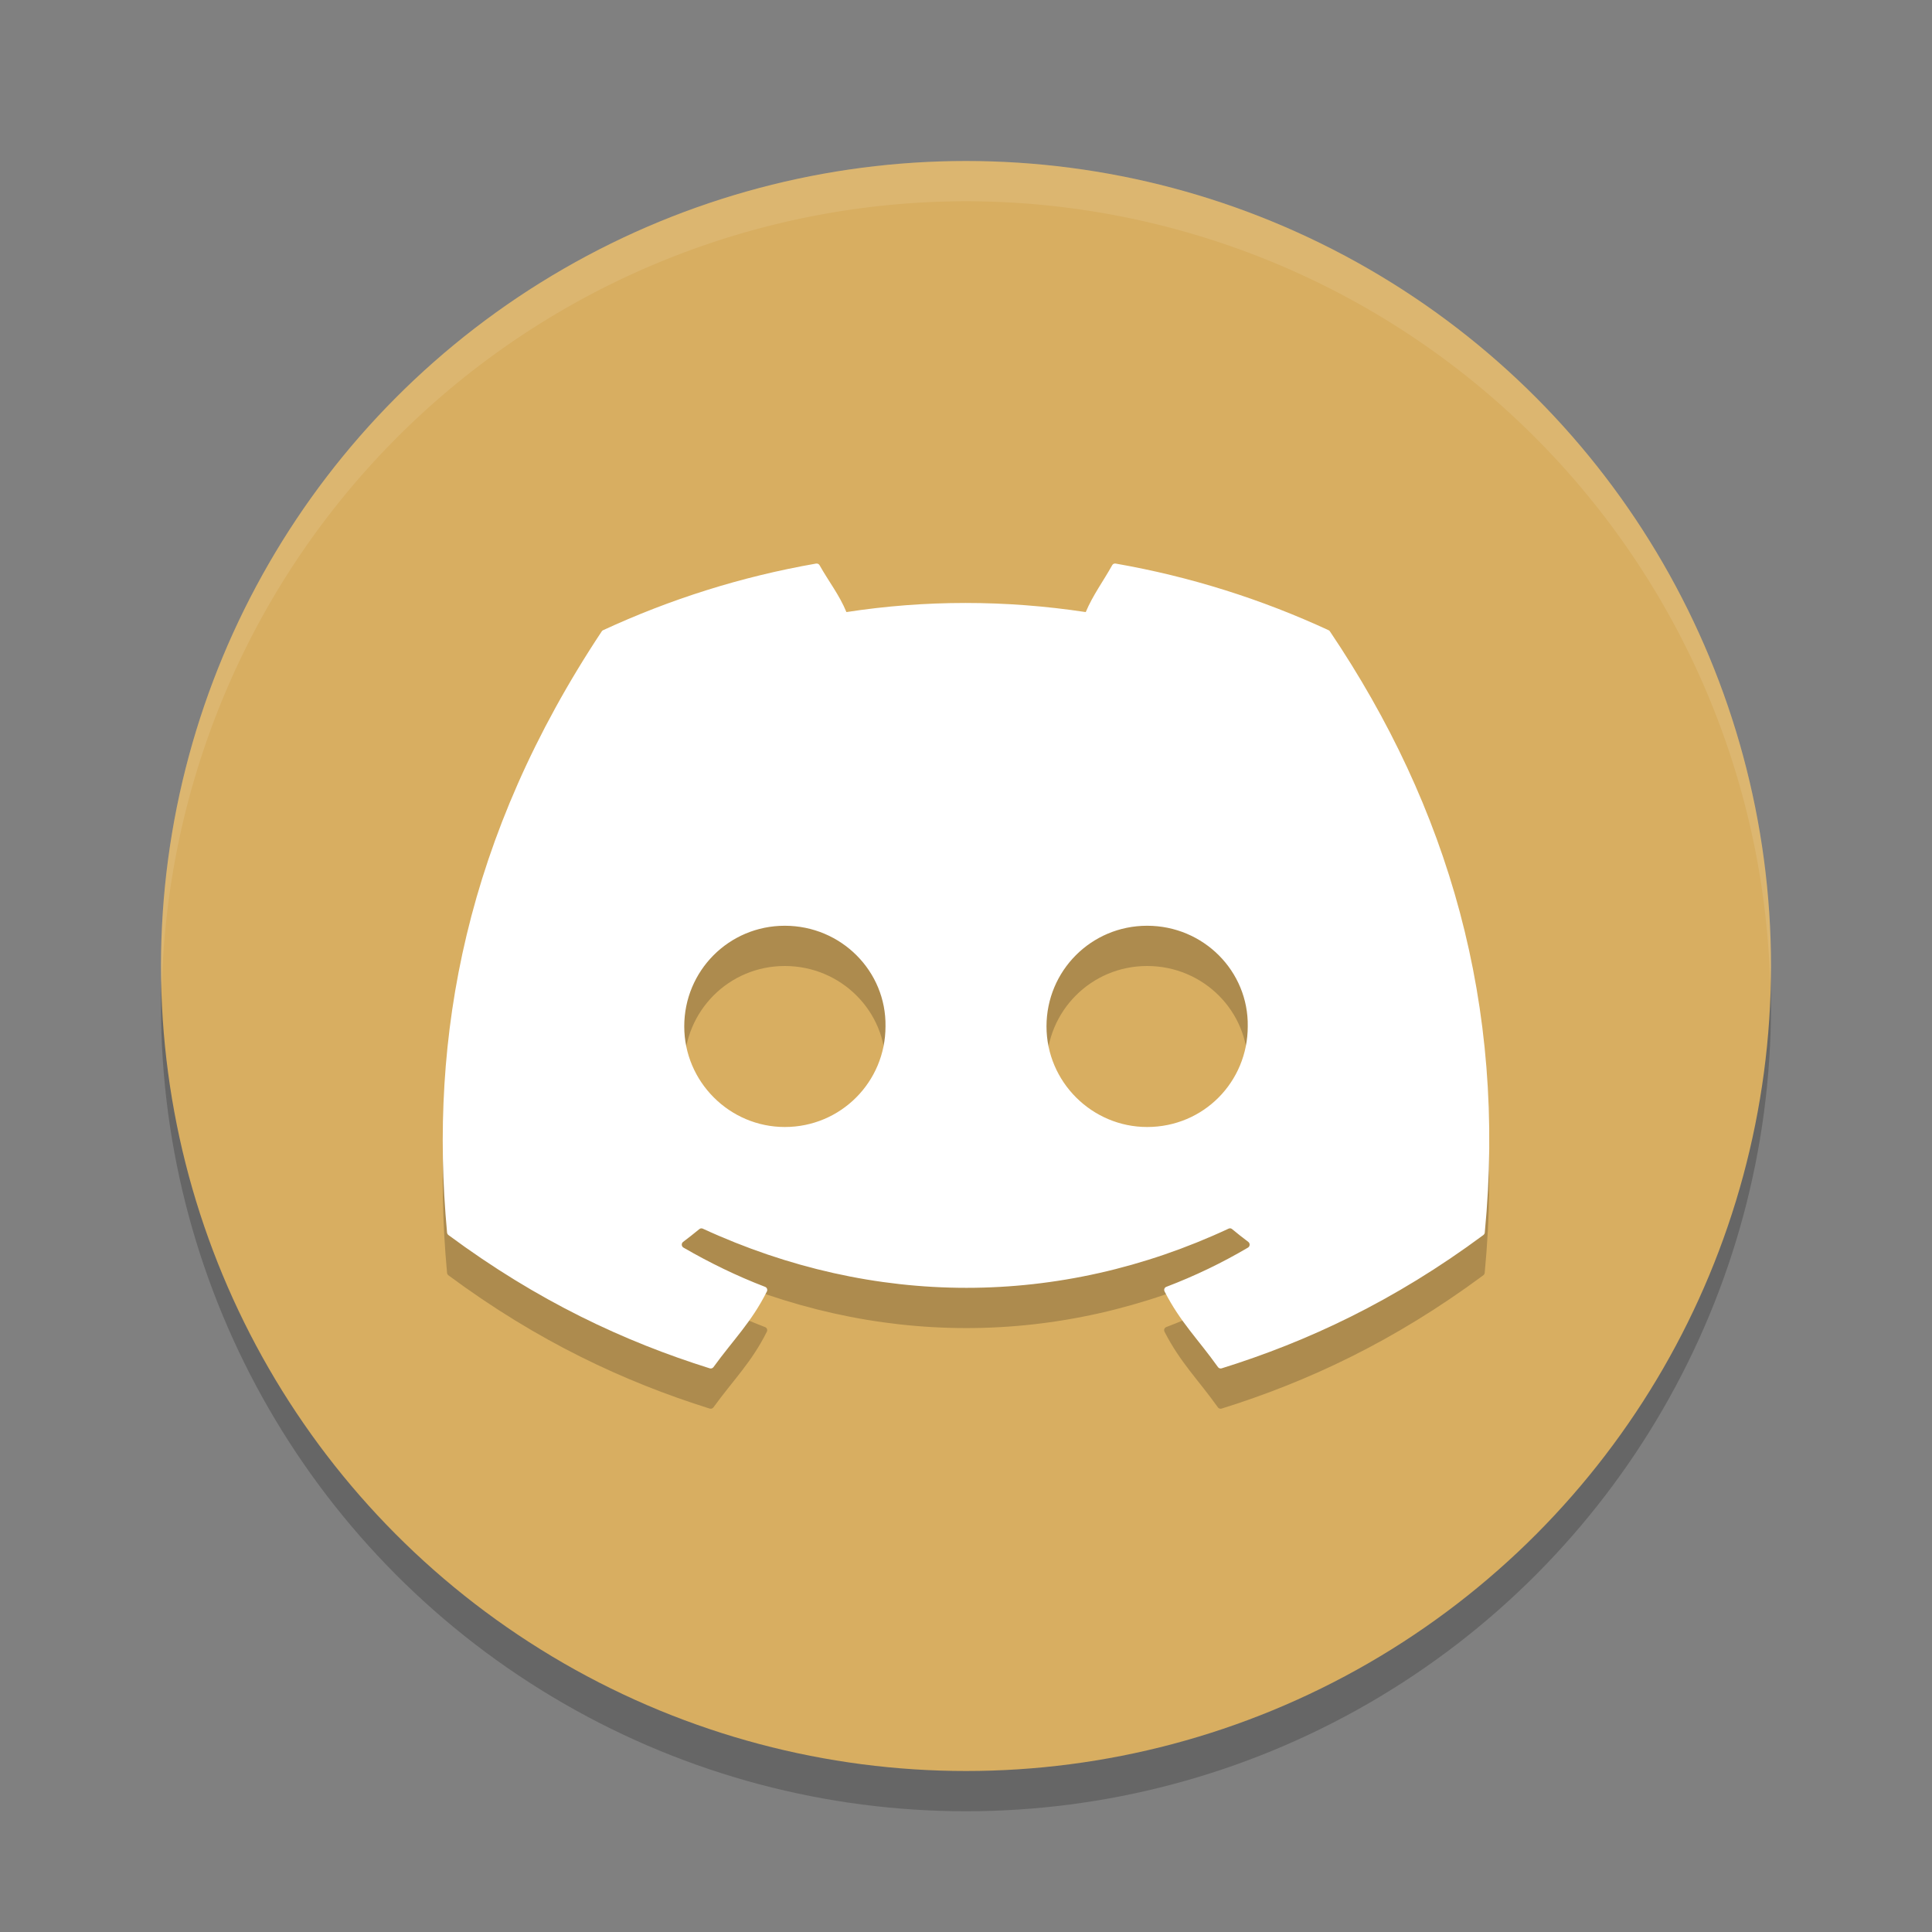 <?xml version="1.0" encoding="UTF-8" standalone="no"?>
<svg
   xmlns:dc="http://purl.org/dc/elements/1.1/"
   xmlns:cc="http://creativecommons.org/ns#"
   xmlns:rdf="http://www.w3.org/1999/02/22-rdf-syntax-ns#"
   xmlns:svg="http://www.w3.org/2000/svg"
   xmlns="http://www.w3.org/2000/svg"
   xmlns:sodipodi="http://sodipodi.sourceforge.net/DTD/sodipodi-0.dtd"
   xmlns:inkscape="http://www.inkscape.org/namespaces/inkscape"
   width="48"
   height="48"
   version="1.1"
   id="svg12"
   sodipodi:docname="discord.svg"
   inkscape:version="0.92.5 (2060ec1f9f, 2020-04-08)">
  <rect width="100%" height="100%" fill="#808080" stroke="none"/>
  <defs
     id="defs16" />
  <sodipodi:namedview
     pagecolor="#ffffff"
     bordercolor="#debc7c"
     borderopacity="1"
     objecttolerance="10"
     gridtolerance="10"
     guidetolerance="10"
     inkscape:pageopacity="0"
     inkscape:pageshadow="2"
     inkscape:window-width="783"
     inkscape:window-height="480"
     id="namedview14"
     showgrid="false"
     inkscape:zoom="4.9166667"
     inkscape:cx="24"
     inkscape:cy="24"
     inkscape:window-x="0"
     inkscape:window-y="28"
     inkscape:window-maximized="0"
     inkscape:current-layer="svg12" />
  <circle
     style="opacity:0.2"
     cx="24"
     cy="25"
     r="20"
     id="circle2" />
  <circle
     style="fill:#d8ae61;fill-opacity:1"
     cx="24"
     cy="24"
     r="20"
     id="circle4" />
  <path
     style="opacity:0.1;fill:#ffffff"
     d="M 24,4 A 20,20 0 0 0 4,24 20,20 0 0 0 4.021,24.582 20,20 0 0 1 24,5 20,20 0 0 1 43.979,24.418 20,20 0 0 0 44,24 20,20 0 0 0 24,4 Z"
     id="path6" />
  <path
     style="opacity:0.2"
     d="m 20.275,15.002 c -1.857,0.323 -3.635,0.888 -5.293,1.656 -0.014,0.006 -0.025,0.016 -0.033,0.029 -3.371,5.082 -4.295,10.04 -3.842,14.936 0.002,0.024 0.015,0.046 0.033,0.061 2.224,1.648 4.378,2.649 6.492,3.312 0.034,0.01 0.07,-0.001 0.092,-0.029 0.5,-0.689 0.946,-1.117 1.328,-1.881 0.023,-0.045 0.001,-0.098 -0.045,-0.115 -0.707,-0.271 -1.38,-0.6 -2.027,-0.975 -0.051,-0.03 -0.057,-0.105 -0.01,-0.141 0.136,-0.103 0.274,-0.21 0.404,-0.318 0.024,-0.02 0.056,-0.024 0.084,-0.012 4.255,1.961 8.862,1.961 13.066,0 0.028,-0.014 0.059,-0.01 0.084,0.01 0.13,0.108 0.267,0.217 0.404,0.32 0.047,0.035 0.043,0.11 -0.008,0.141 -0.648,0.382 -1.321,0.705 -2.029,0.975 -0.046,0.018 -0.066,0.07 -0.043,0.115 0.39,0.763 0.835,1.19 1.326,1.879 0.021,0.029 0.058,0.042 0.092,0.031 2.124,-0.663 4.278,-1.664 6.502,-3.312 0.019,-0.015 0.033,-0.037 0.035,-0.061 0.542,-5.66 -0.91,-10.575 -3.846,-14.934 -0.007,-0.015 -0.019,-0.025 -0.033,-0.031 -1.657,-0.767 -3.433,-1.332 -5.291,-1.656 -0.034,-0.006 -0.069,0.008 -0.086,0.039 -0.229,0.41 -0.481,0.745 -0.658,1.166 -1.998,-0.302 -3.988,-0.302 -5.945,0 -0.177,-0.43 -0.438,-0.756 -0.668,-1.166 -0.017,-0.03 -0.052,-0.044 -0.086,-0.039 z m -0.777,8.998 c 1.403,0 2.524,1.132 2.502,2.5 0,1.378 -1.11,2.5 -2.502,2.5 -1.37,0 -2.498,-1.122 -2.498,-2.5 0,-1.378 1.106,-2.5 2.498,-2.5 z m 9.002,0 c 1.403,0 2.522,1.132 2.5,2.5 1e-6,1.378 -1.097,2.5 -2.5,2.5 -1.37,0 -2.5,-1.122 -2.5,-2.5 0,-1.378 1.108,-2.5 2.5,-2.5 z"
     id="path8" />
  <path
     style="fill:#ffffff"
     d="M 20.275 14.002 C 18.418 14.325 16.641 14.89 14.982 15.658 C 14.968 15.665 14.957 15.674 14.949 15.688 C 11.579 20.77 10.654 25.727 11.107 30.623 C 11.11 30.647 11.122 30.669 11.141 30.684 C 13.365 32.332 15.519 33.333 17.633 33.996 C 17.667 34.007 17.703 33.995 17.725 33.967 C 18.225 33.278 18.67 32.85 19.053 32.086 C 19.075 32.041 19.054 31.988 19.008 31.971 C 18.301 31.7 17.628 31.371 16.98 30.996 C 16.929 30.966 16.924 30.891 16.971 30.855 C 17.107 30.752 17.245 30.645 17.375 30.537 C 17.399 30.517 17.431 30.513 17.459 30.525 C 21.714 32.486 26.321 32.486 30.525 30.525 C 30.553 30.512 30.585 30.515 30.609 30.535 C 30.74 30.643 30.876 30.752 31.014 30.855 C 31.061 30.891 31.057 30.966 31.006 30.996 C 30.358 31.378 29.685 31.701 28.977 31.971 C 28.93 31.988 28.911 32.041 28.934 32.086 C 29.324 32.849 29.769 33.276 30.26 33.965 C 30.28 33.994 30.318 34.007 30.352 33.996 C 32.476 33.333 34.63 32.332 36.854 30.684 C 36.873 30.669 36.887 30.647 36.889 30.623 C 37.431 24.963 35.979 20.048 33.043 15.689 C 33.036 15.675 33.024 15.664 33.01 15.658 C 31.353 14.891 29.577 14.326 27.719 14.002 C 27.685 13.996 27.65 14.01 27.633 14.041 C 27.404 14.451 27.152 14.786 26.975 15.207 C 24.976 14.905 22.987 14.905 21.029 15.207 C 20.852 14.777 20.591 14.451 20.361 14.041 C 20.344 14.011 20.309 13.997 20.275 14.002 z M 19.498 23 C 20.901 23 22.022 24.132 22 25.5 C 22 26.878 20.89 28 19.498 28 C 18.128 28 17 26.878 17 25.5 C 17 24.122 18.106 23 19.498 23 z M 28.5 23 C 29.903 23 31.022 24.132 31 25.5 C 31 26.878 29.903 28 28.5 28 C 27.13 28 26 26.878 26 25.5 C 26 24.122 27.108 23 28.5 23 z"
     id="path10" />
</svg>
